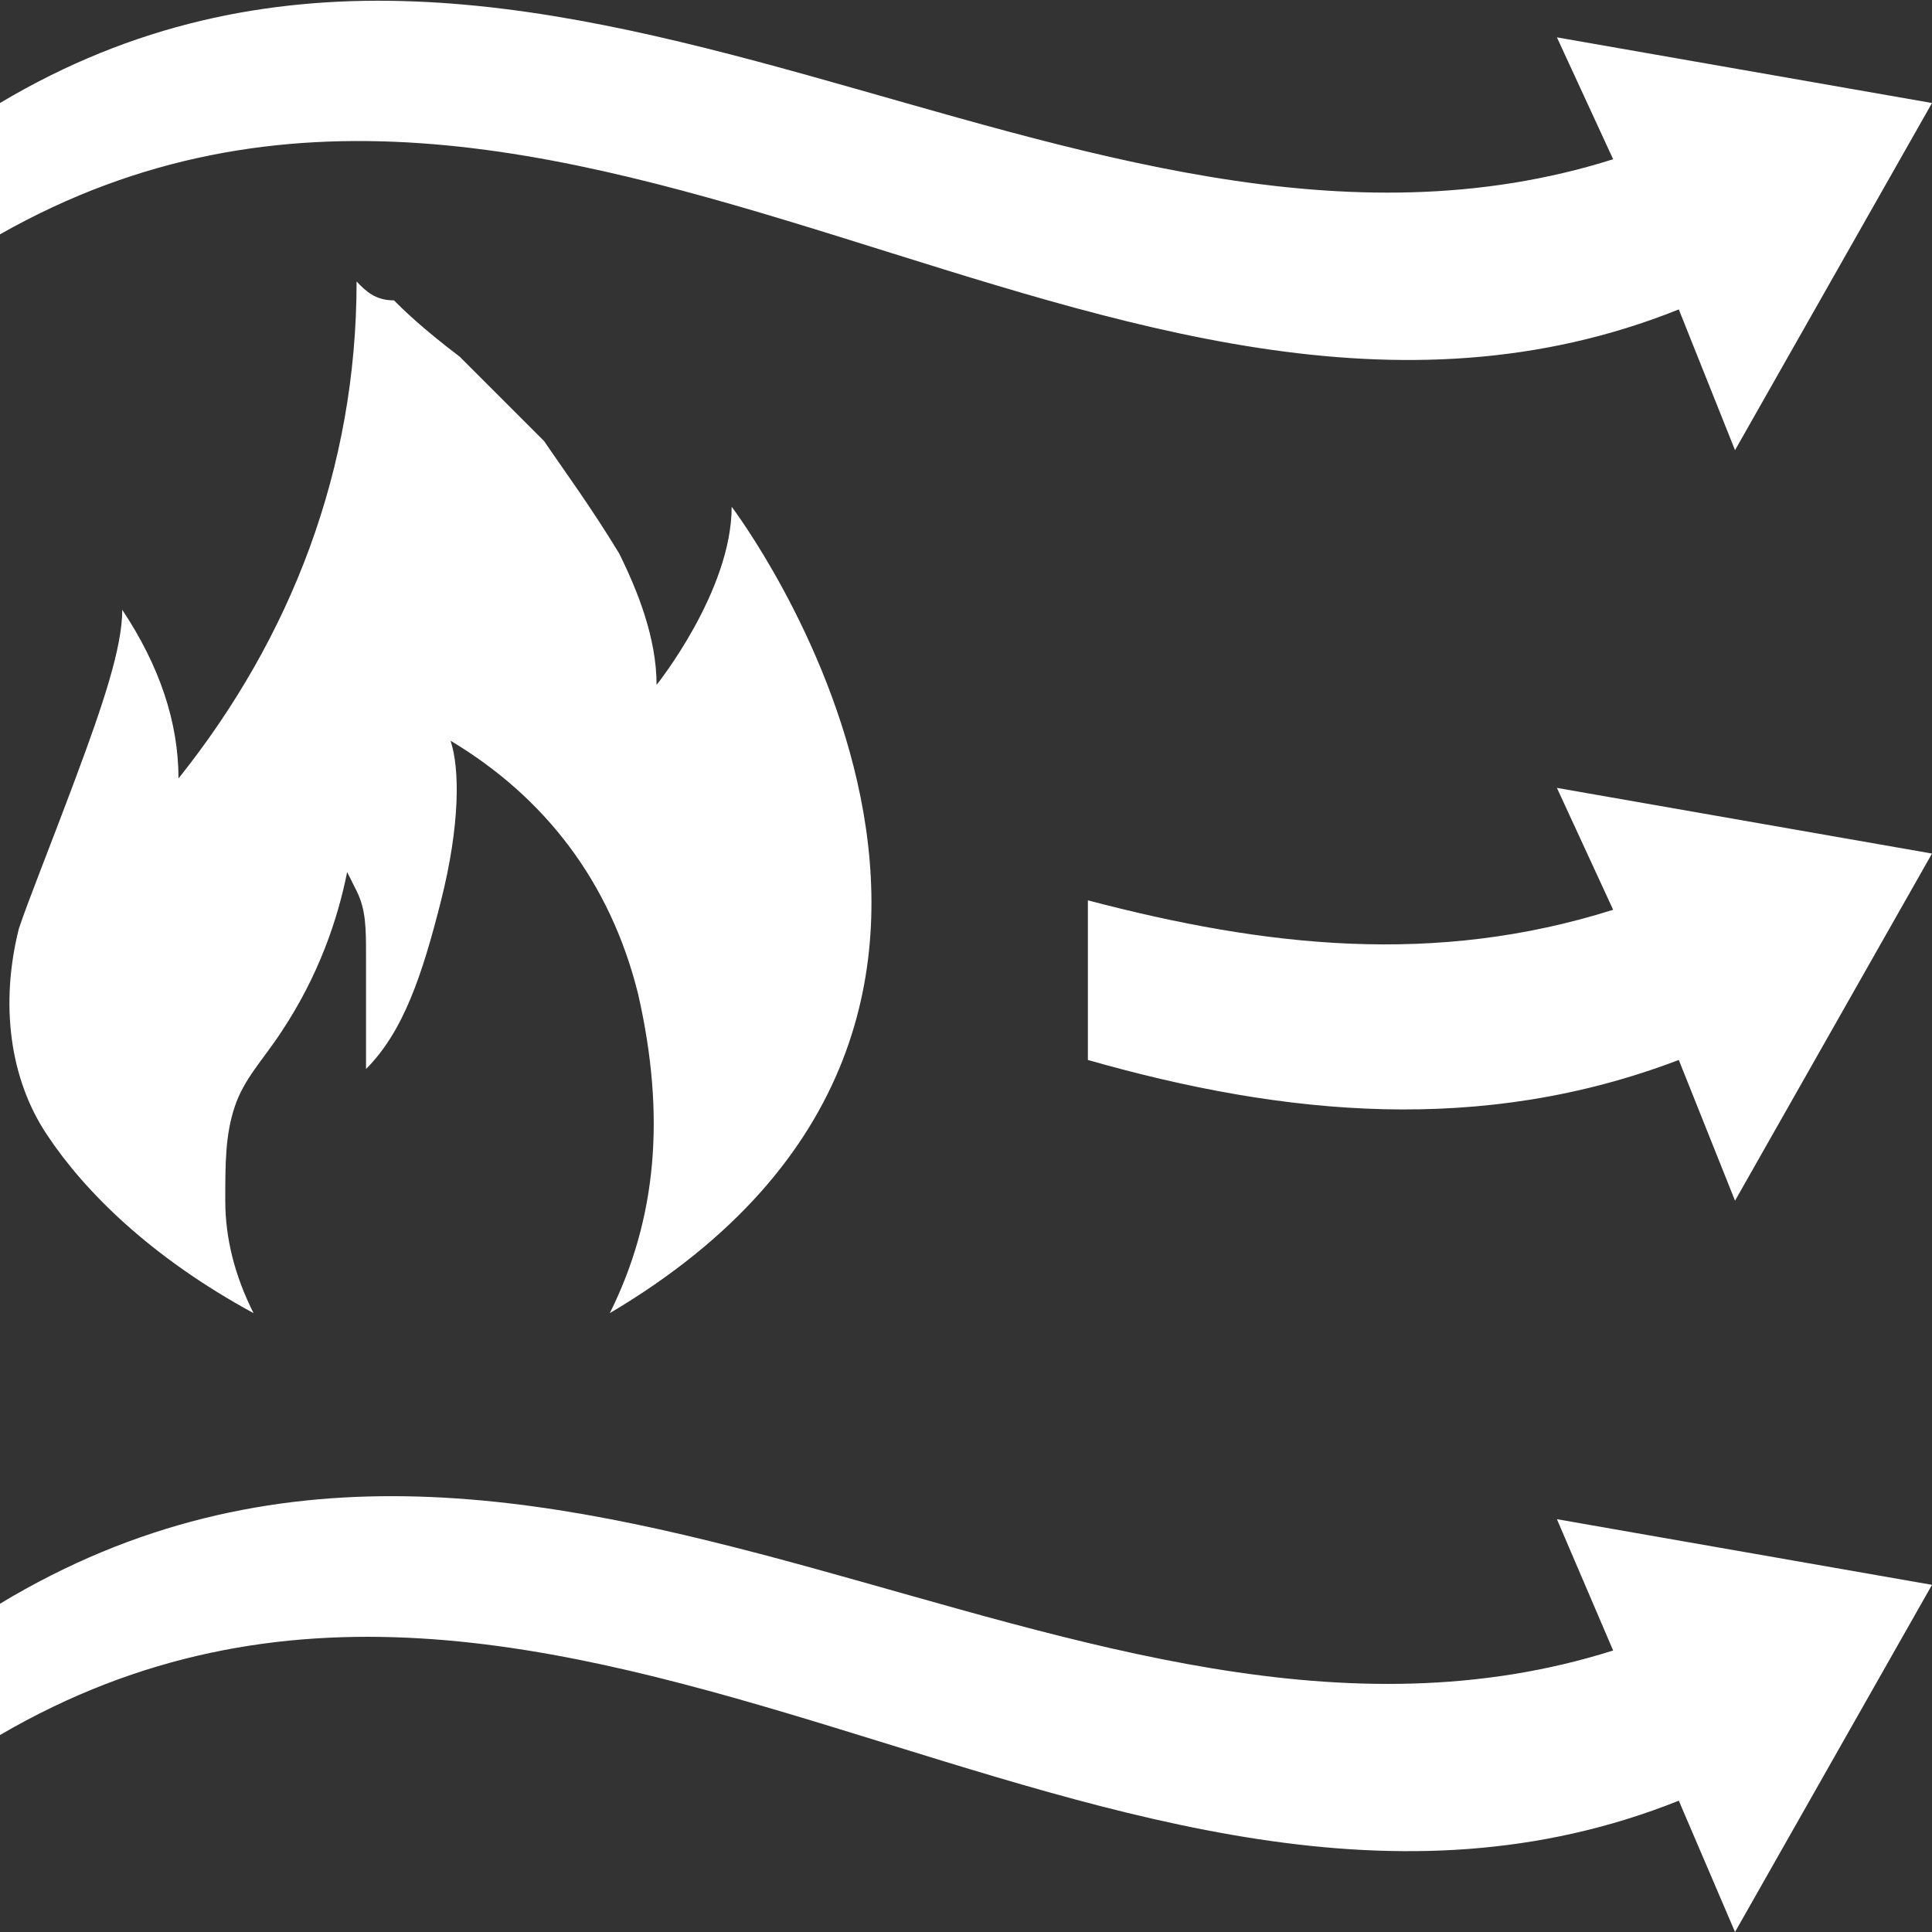 <?xml version="1.0" encoding="UTF-8" standalone="no"?><svg aria-hidden="true" focusable="false" data-prefix="ds" data-icon="source-heat" class="svg-inline--fa fa-source-heat fa-w-16 fa-fw Filter_ItemIcon__1Ial8" role="img" xmlns="http://www.w3.org/2000/svg" viewBox="0 0 512 512">
      <rect x="0" y="0" width="512" height="512" fill="#333333" stroke="none"/>
      <path fill="#FFFFFF" d="M444.9,82l14.9,37.3l52.2-92L412.6,9.9l14.9,32.3C285.8,87,141.7-57.2,0,27.3v34.8C149.1-22.4,295.8,141.7,444.9,82z   M427.5,437.4C285.8,482.2,144.2,338,0,425v34.8c149.1-87,295.8,77,444.9,17.4l14.9,34.8l52.2-92l-99.4-17.4L427.5,437.4z   M161.6,348c134.2-79.5,32.3-213.7,32.3-213.7c0,22.4-19.9,47.2-19.9,47.2c0-12.4-5-24.9-9.9-34.8c-7.5-12.4-14.9-22.4-19.9-29.8  c-7.5-7.5-14.9-14.9-22.4-22.4c-9.9-7.5-14.9-12.4-17.4-14.9c-5,0-7.5-2.5-9.9-5c0,49.7-17.4,94.4-47.2,131.7  c0-14.9-5-29.8-14.9-44.7c0,9.9-5,24.9-12.4,44.7S7.5,238.6,5,246.1c-5,19.9-2.5,39.8,7.5,54.7c9.9,14.9,27.3,32.3,54.7,47.2  c-5-9.9-7.5-19.9-7.5-29.8c0-9.9,0-17.4,2.5-24.9c2.5-7.5,7.5-12.4,12.4-19.9c9.9-14.9,14.9-29.8,17.4-42.3l2.5,5  c2.5,5,2.5,9.9,2.5,17.4s0,17.4,0,29.8c9.9-9.9,14.9-24.9,19.9-44.7c5-19.9,5-34.8,2.5-42.3c24.9,14.9,42.3,37.3,49.7,67.1  C176.5,295.8,174,323.1,161.6,348L161.6,348z M427.5,241.1c-47.2,14.9-92,9.9-139.2-2.5v42.3c52.2,14.9,104.4,19.9,156.6,0  l14.9,37.3l52.2-92l-99.4-17.4L427.5,241.1z"></path>
   </svg>